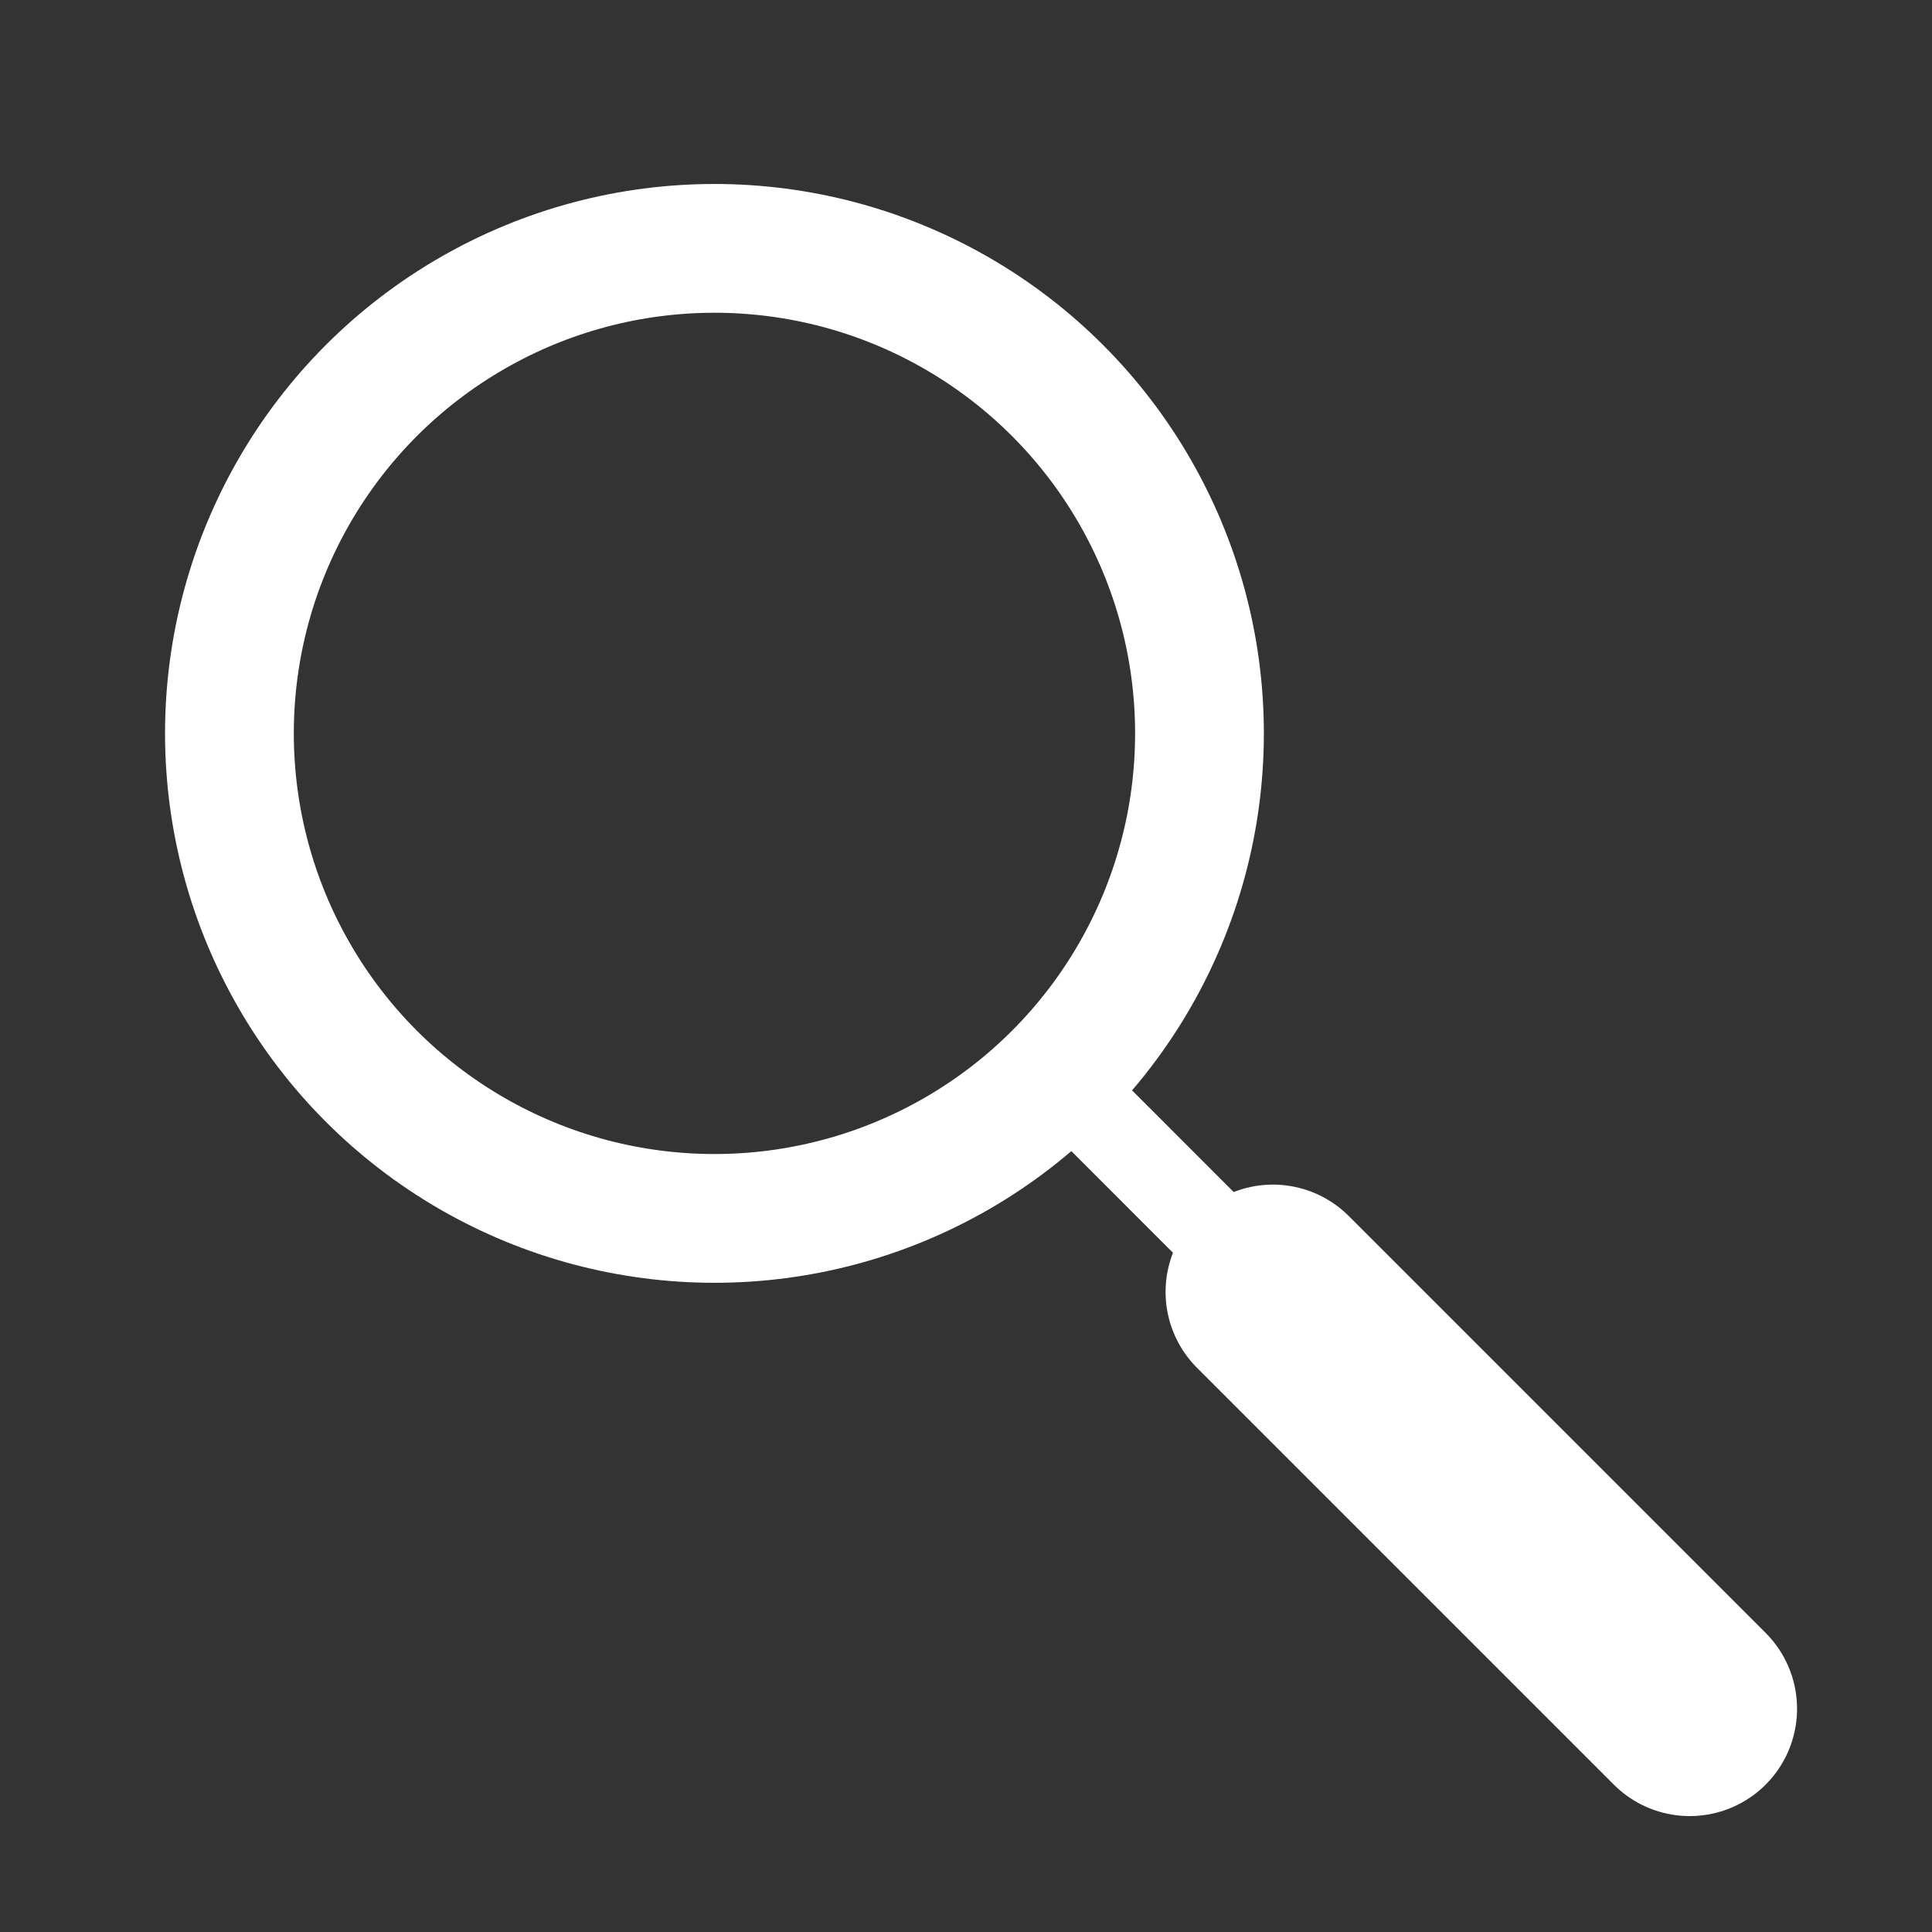 <?xml version="1.0" encoding="utf-8"?>
<!-- Generator: Adobe Illustrator 15.0.0, SVG Export Plug-In . SVG Version: 6.00 Build 0)  -->
<!DOCTYPE svg PUBLIC "-//W3C//DTD SVG 1.1 Tiny//EN" "http://www.w3.org/Graphics/SVG/1.1/DTD/svg11-tiny.dtd">
<svg version="1.1" baseProfile="tiny" id="Layer_1" xmlns="http://www.w3.org/2000/svg" xmlns:xlink="http://www.w3.org/1999/xlink"
	 x="0px" y="0px" width="20px" height="20px" viewBox="0 0 20 20" xml:space="preserve">
<rect x="0" y="0" width="20" height="20" fill="#333333" stroke="none"/>
<circle fill="none" stroke="#FFFFFF" stroke-width="1.333" stroke-linecap="round" stroke-linejoin="round" stroke-miterlimit="10" cx="7.396" cy="7.592" r="5.021"/>
<line fill="none" stroke="#FFFFFF" stroke-width="0.889" stroke-linecap="round" stroke-linejoin="round" stroke-miterlimit="10" x1="10.941" y1="11.138" x2="15.776" y2="15.974"/>
<line fill="none" stroke="#FFFFFF" stroke-width="2.222" stroke-linecap="round" stroke-linejoin="round" stroke-miterlimit="10" x1="13.177" y1="13.374" x2="17.492" y2="17.689"/>
</svg>
